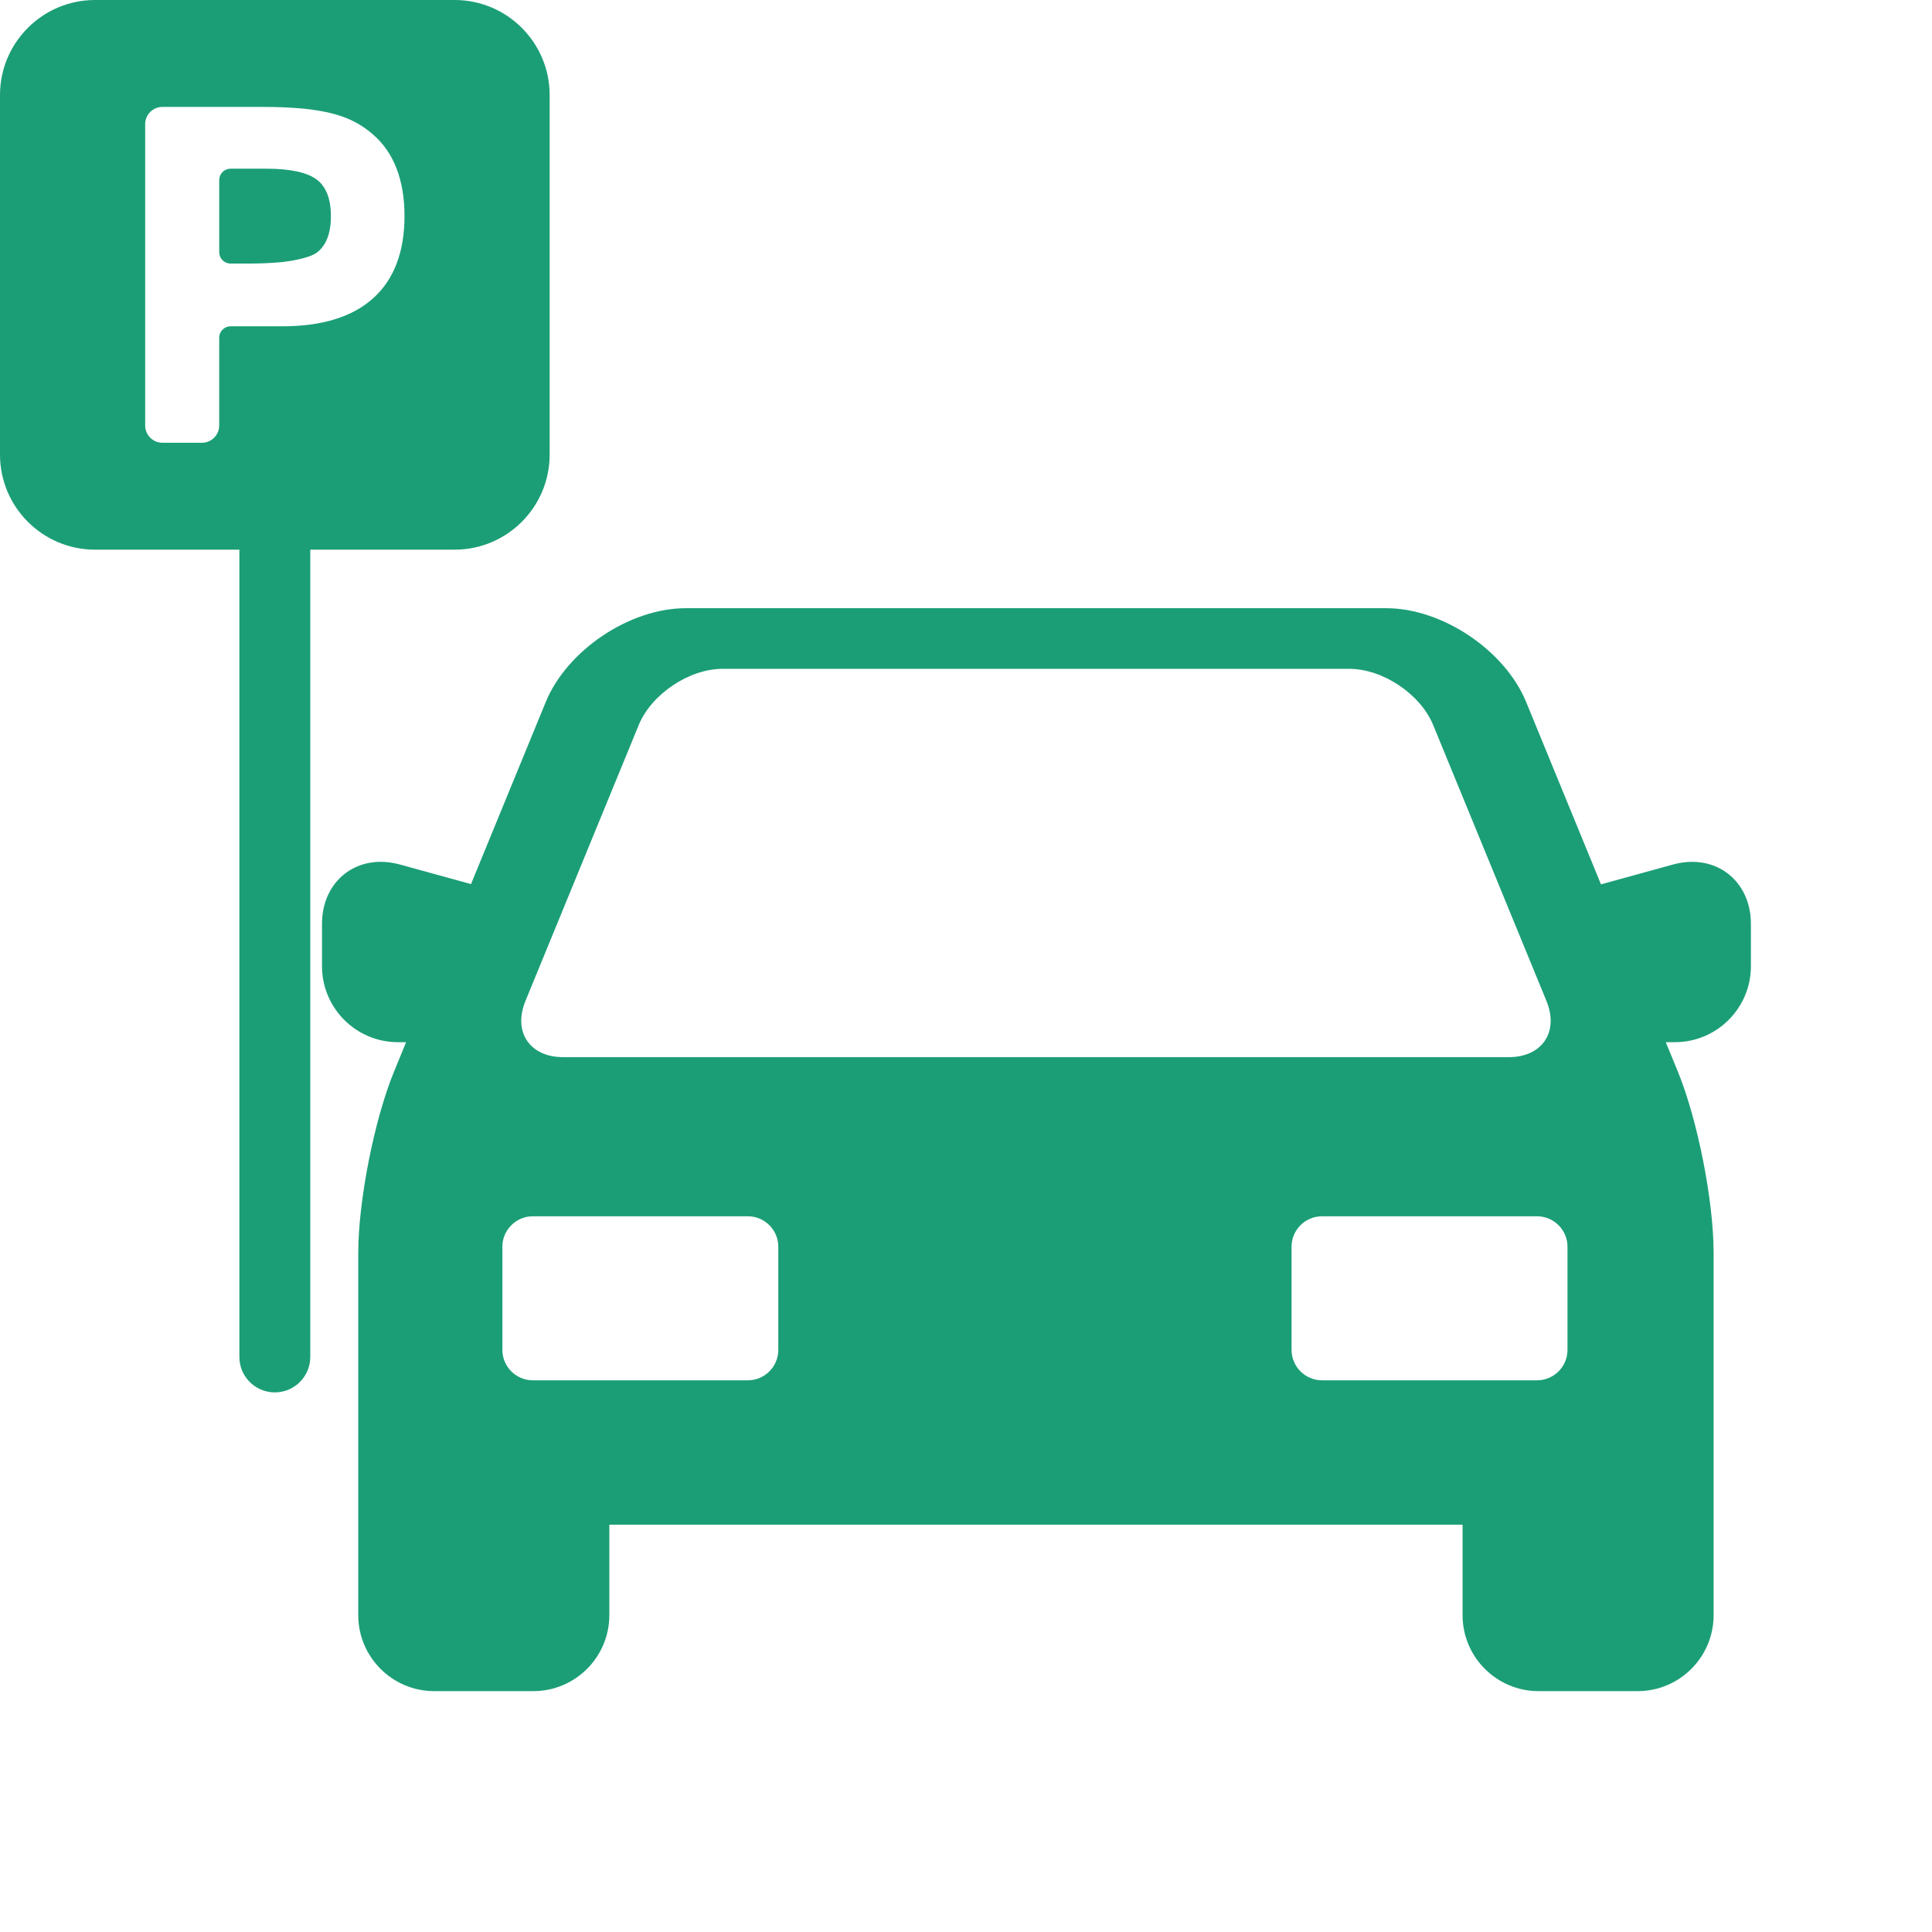 <svg width="111" height="111" viewBox="0 0 111 111" fill="none" xmlns="http://www.w3.org/2000/svg">
<path d="M97.216 49.516C96.859 49.516 96.492 49.567 96.125 49.668L91.982 50.809L87.681 40.329C86.462 37.36 82.859 34.944 79.65 34.944H39.388C36.178 34.944 32.576 37.36 31.357 40.329L27.061 50.794L22.969 49.667C22.603 49.567 22.237 49.515 21.879 49.515C19.921 49.515 18.5 51.011 18.5 53.072V55.514C18.5 57.92 20.457 59.877 22.863 59.877H23.332L22.637 61.569C21.505 64.326 20.583 68.996 20.583 71.978V92.798C20.583 95.204 22.541 97.161 24.946 97.161H30.645C33.05 97.161 35.008 95.204 35.008 92.798V87.599H84.03V92.798C84.03 95.204 85.987 97.161 88.393 97.161H94.09C96.496 97.161 98.453 95.204 98.453 92.798V71.979C98.453 68.997 97.531 64.327 96.399 61.569L95.705 59.877H96.232C98.637 59.877 100.595 57.92 100.595 55.514V53.072C100.595 51.012 99.174 49.516 97.216 49.516ZM30.189 57.508L36.697 41.656C37.426 39.88 39.593 38.427 41.512 38.427H77.525C79.445 38.427 81.612 39.88 82.341 41.656L88.849 57.508C89.578 59.284 88.604 60.737 86.684 60.737H32.354C30.434 60.736 29.46 59.284 30.189 57.508ZM44.716 77.558C44.716 78.518 43.931 79.303 42.971 79.303H30.609C29.649 79.303 28.863 78.518 28.863 77.558V71.625C28.863 70.666 29.649 69.88 30.609 69.88H42.971C43.931 69.88 44.716 70.666 44.716 71.625V77.558ZM90.057 77.558C90.057 78.518 89.271 79.303 88.312 79.303H75.95C74.99 79.303 74.205 78.518 74.205 77.558V71.625C74.205 70.666 74.99 69.88 75.95 69.88H88.312C89.271 69.88 90.057 70.666 90.057 71.625V77.558Z" fill="#1B9E76"/>
<path d="M26.122 0H5.457C2.448 0 0 2.448 0 5.457V26.122C0 29.131 2.448 31.58 5.457 31.58H13.753V77.96C13.753 79.085 14.664 79.997 15.789 79.997C16.914 79.997 17.826 79.085 17.826 77.96V31.58H26.122C29.131 31.58 31.579 29.132 31.579 26.122V5.457C31.579 2.448 29.131 0 26.122 0ZM21.441 17.134C20.253 18.204 18.502 18.747 16.238 18.747H13.246C12.887 18.747 12.594 19.04 12.594 19.399V24.445C12.594 24.993 12.148 25.439 11.6 25.439H9.334C8.785 25.439 8.34 24.993 8.34 24.445V7.136C8.34 6.588 8.786 6.142 9.334 6.142H15.043C18.824 6.142 20.236 6.712 21.396 7.696C22.62 8.734 23.24 10.324 23.24 12.423C23.239 14.474 22.635 16.058 21.441 17.134Z" fill="#1B9E76"/>
<path d="M18.203 10.321C17.65 9.904 16.673 9.692 15.299 9.692H13.246C12.887 9.692 12.595 9.984 12.595 10.343V14.49C12.595 14.849 12.887 15.142 13.246 15.142H14.476C14.928 15.142 15.658 15.108 16.103 15.067C16.535 15.028 17.755 14.851 18.203 14.513C18.74 14.106 19.012 13.403 19.012 12.424C19.012 11.435 18.74 10.727 18.203 10.321Z" fill="#1B9E76"/>
</svg>

